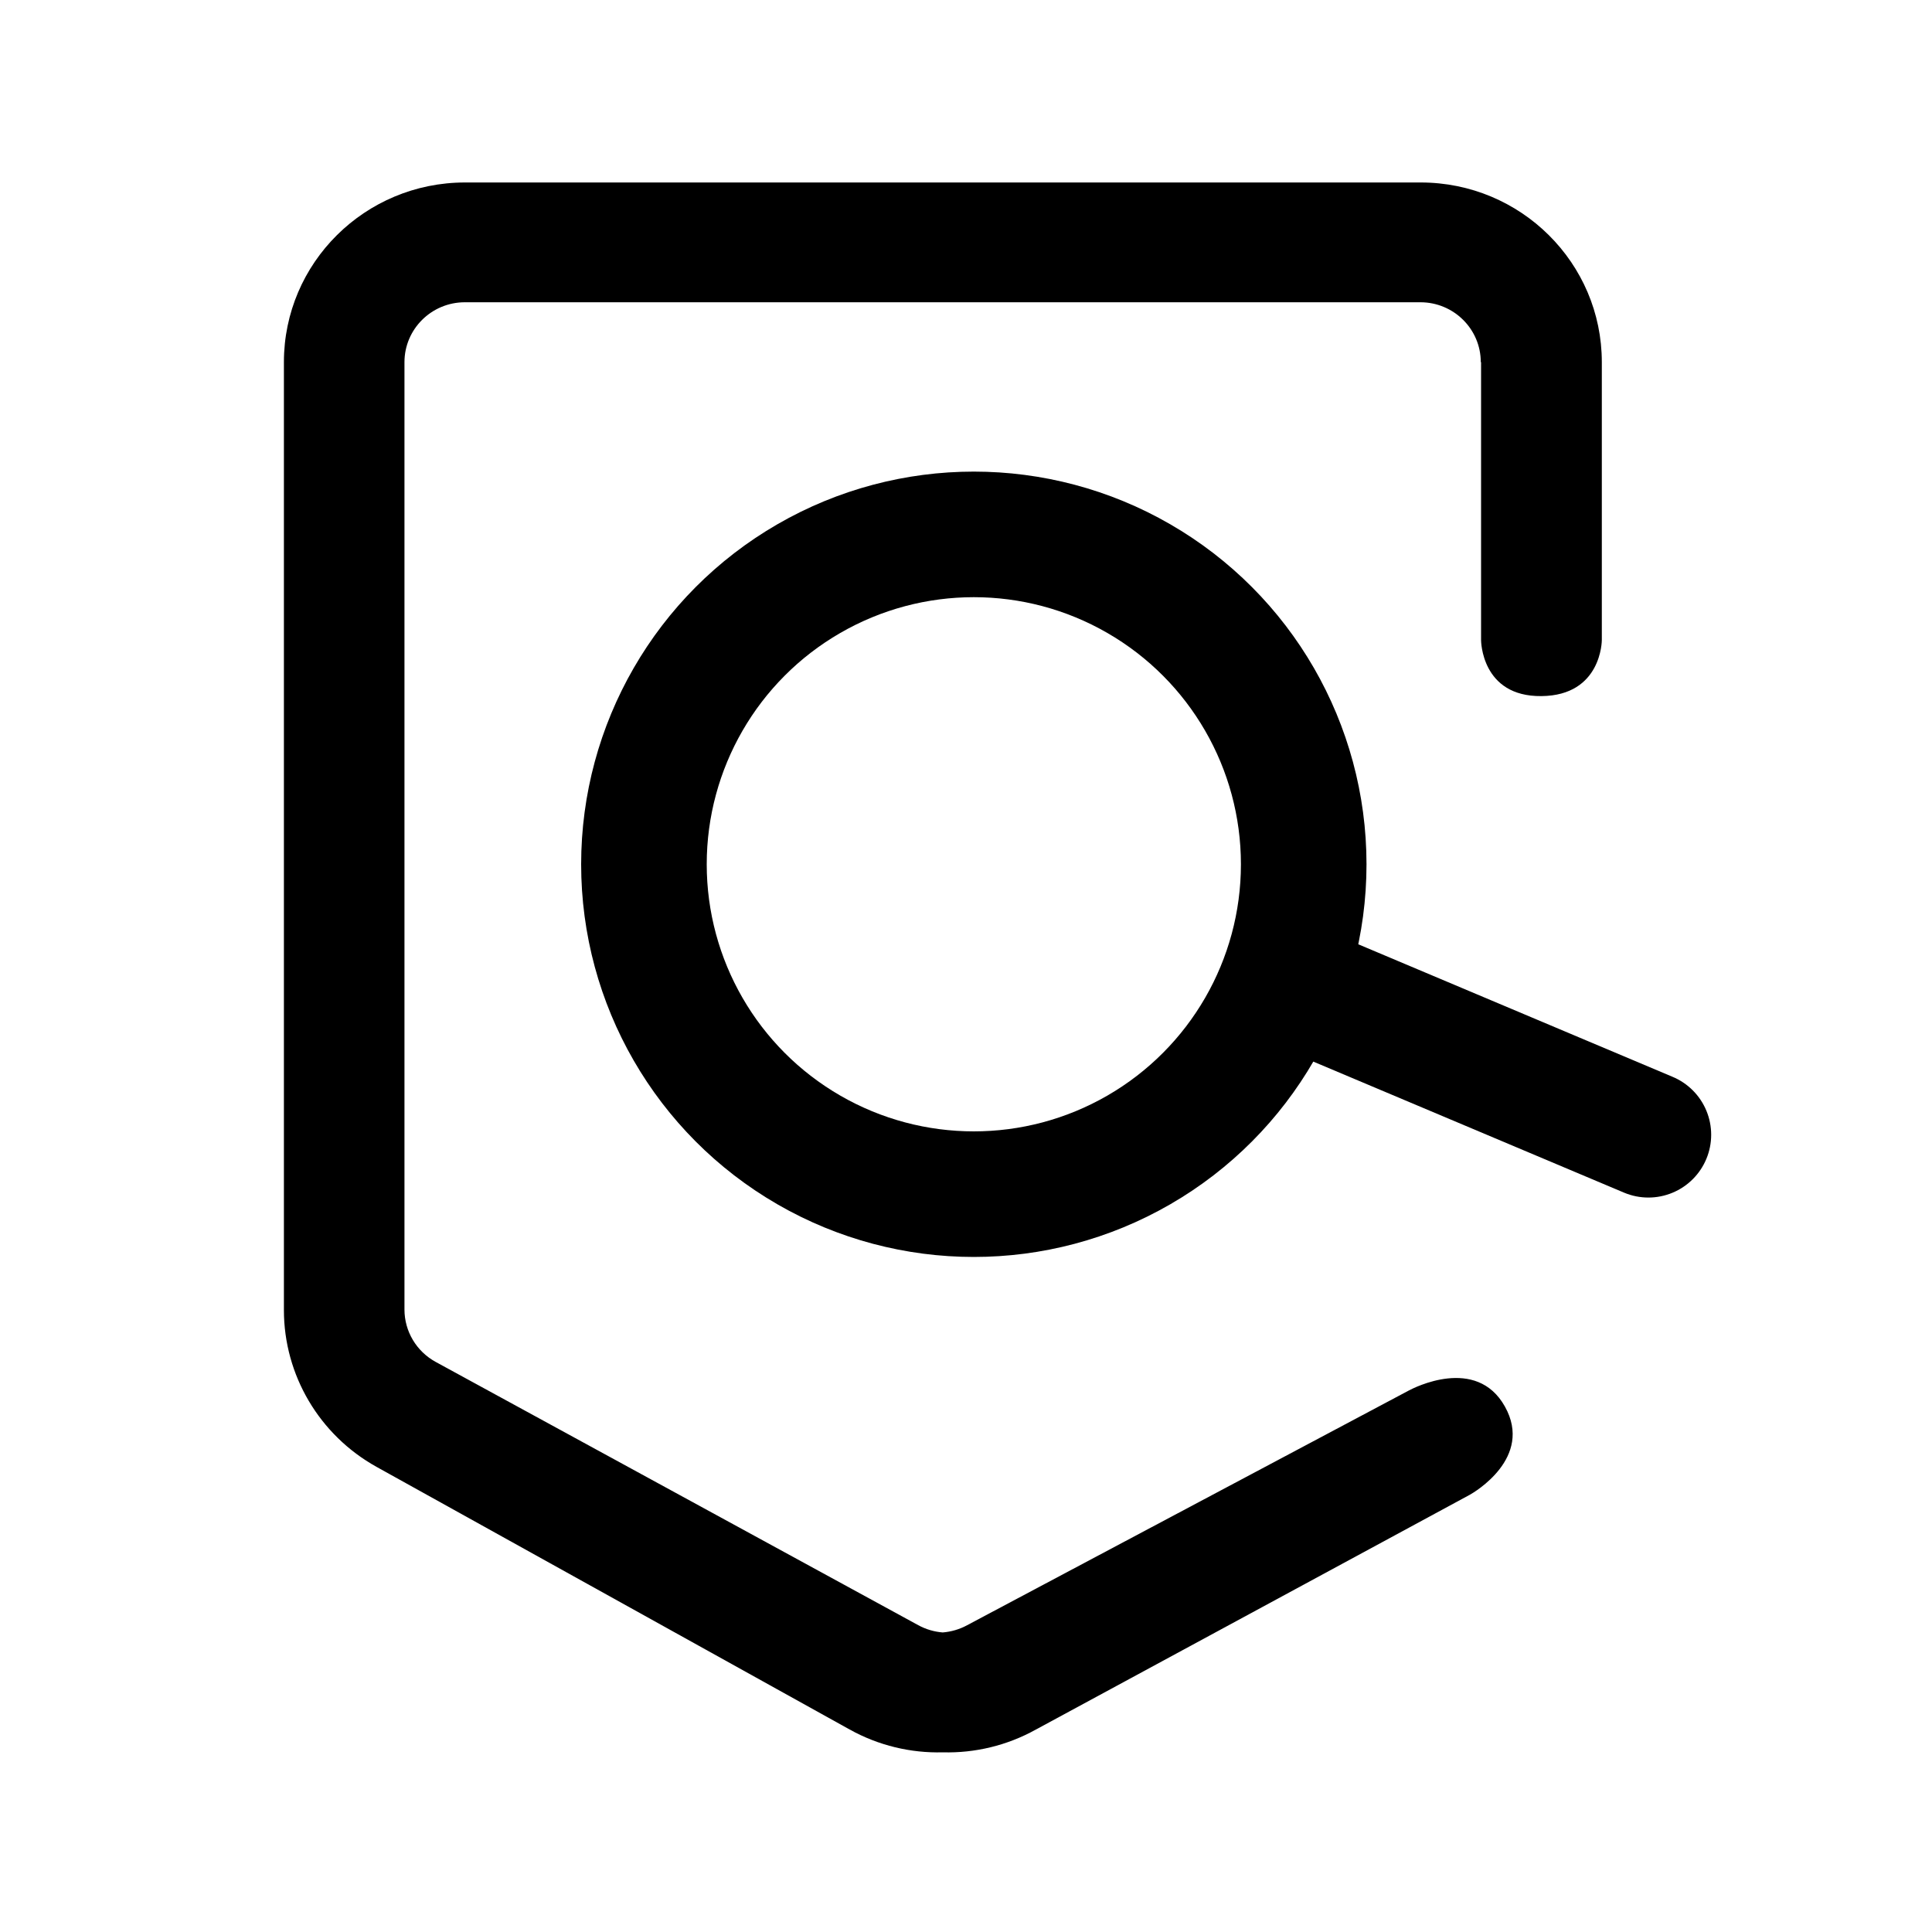 <svg xmlns="http://www.w3.org/2000/svg" fill="none" viewBox="0 0 20 20"><path fill="currentColor" d="M15.329 3.749c0-.342-.28-.62-.625-.62H4.812c-.345 0-.625.278-.625.62v9.807c0 .226.124.434.324.543l4.995 2.725c.079.043.165.068.253.075.087-.007.174-.032.253-.075l4.573-2.43.002-.001c.04-.021.695-.364.992.168.296.53-.32.888-.362.912l-.002.001-4.491 2.43c-.299.166-.632.245-.964.236-.332.009-.665-.07-.964-.236l-4.898-2.719c-.592-.329-.959-.95-.959-1.623V8.792l0-.013V3.749c0-1.027.839-1.86 1.875-1.86h9.893c1.036 0 1.875.833 1.875 1.86v2.878s0 .573-.625.579c-.625.007-.625-.579-.625-.579V3.749Z"/><circle cx="10.081" cy="8.947" r="3.415" stroke="currentColor" stroke-width="1.3"/><path stroke="currentColor" stroke-linecap="round" stroke-width="1.3" d="m13.386 10.196 3.678 1.551"/></svg>